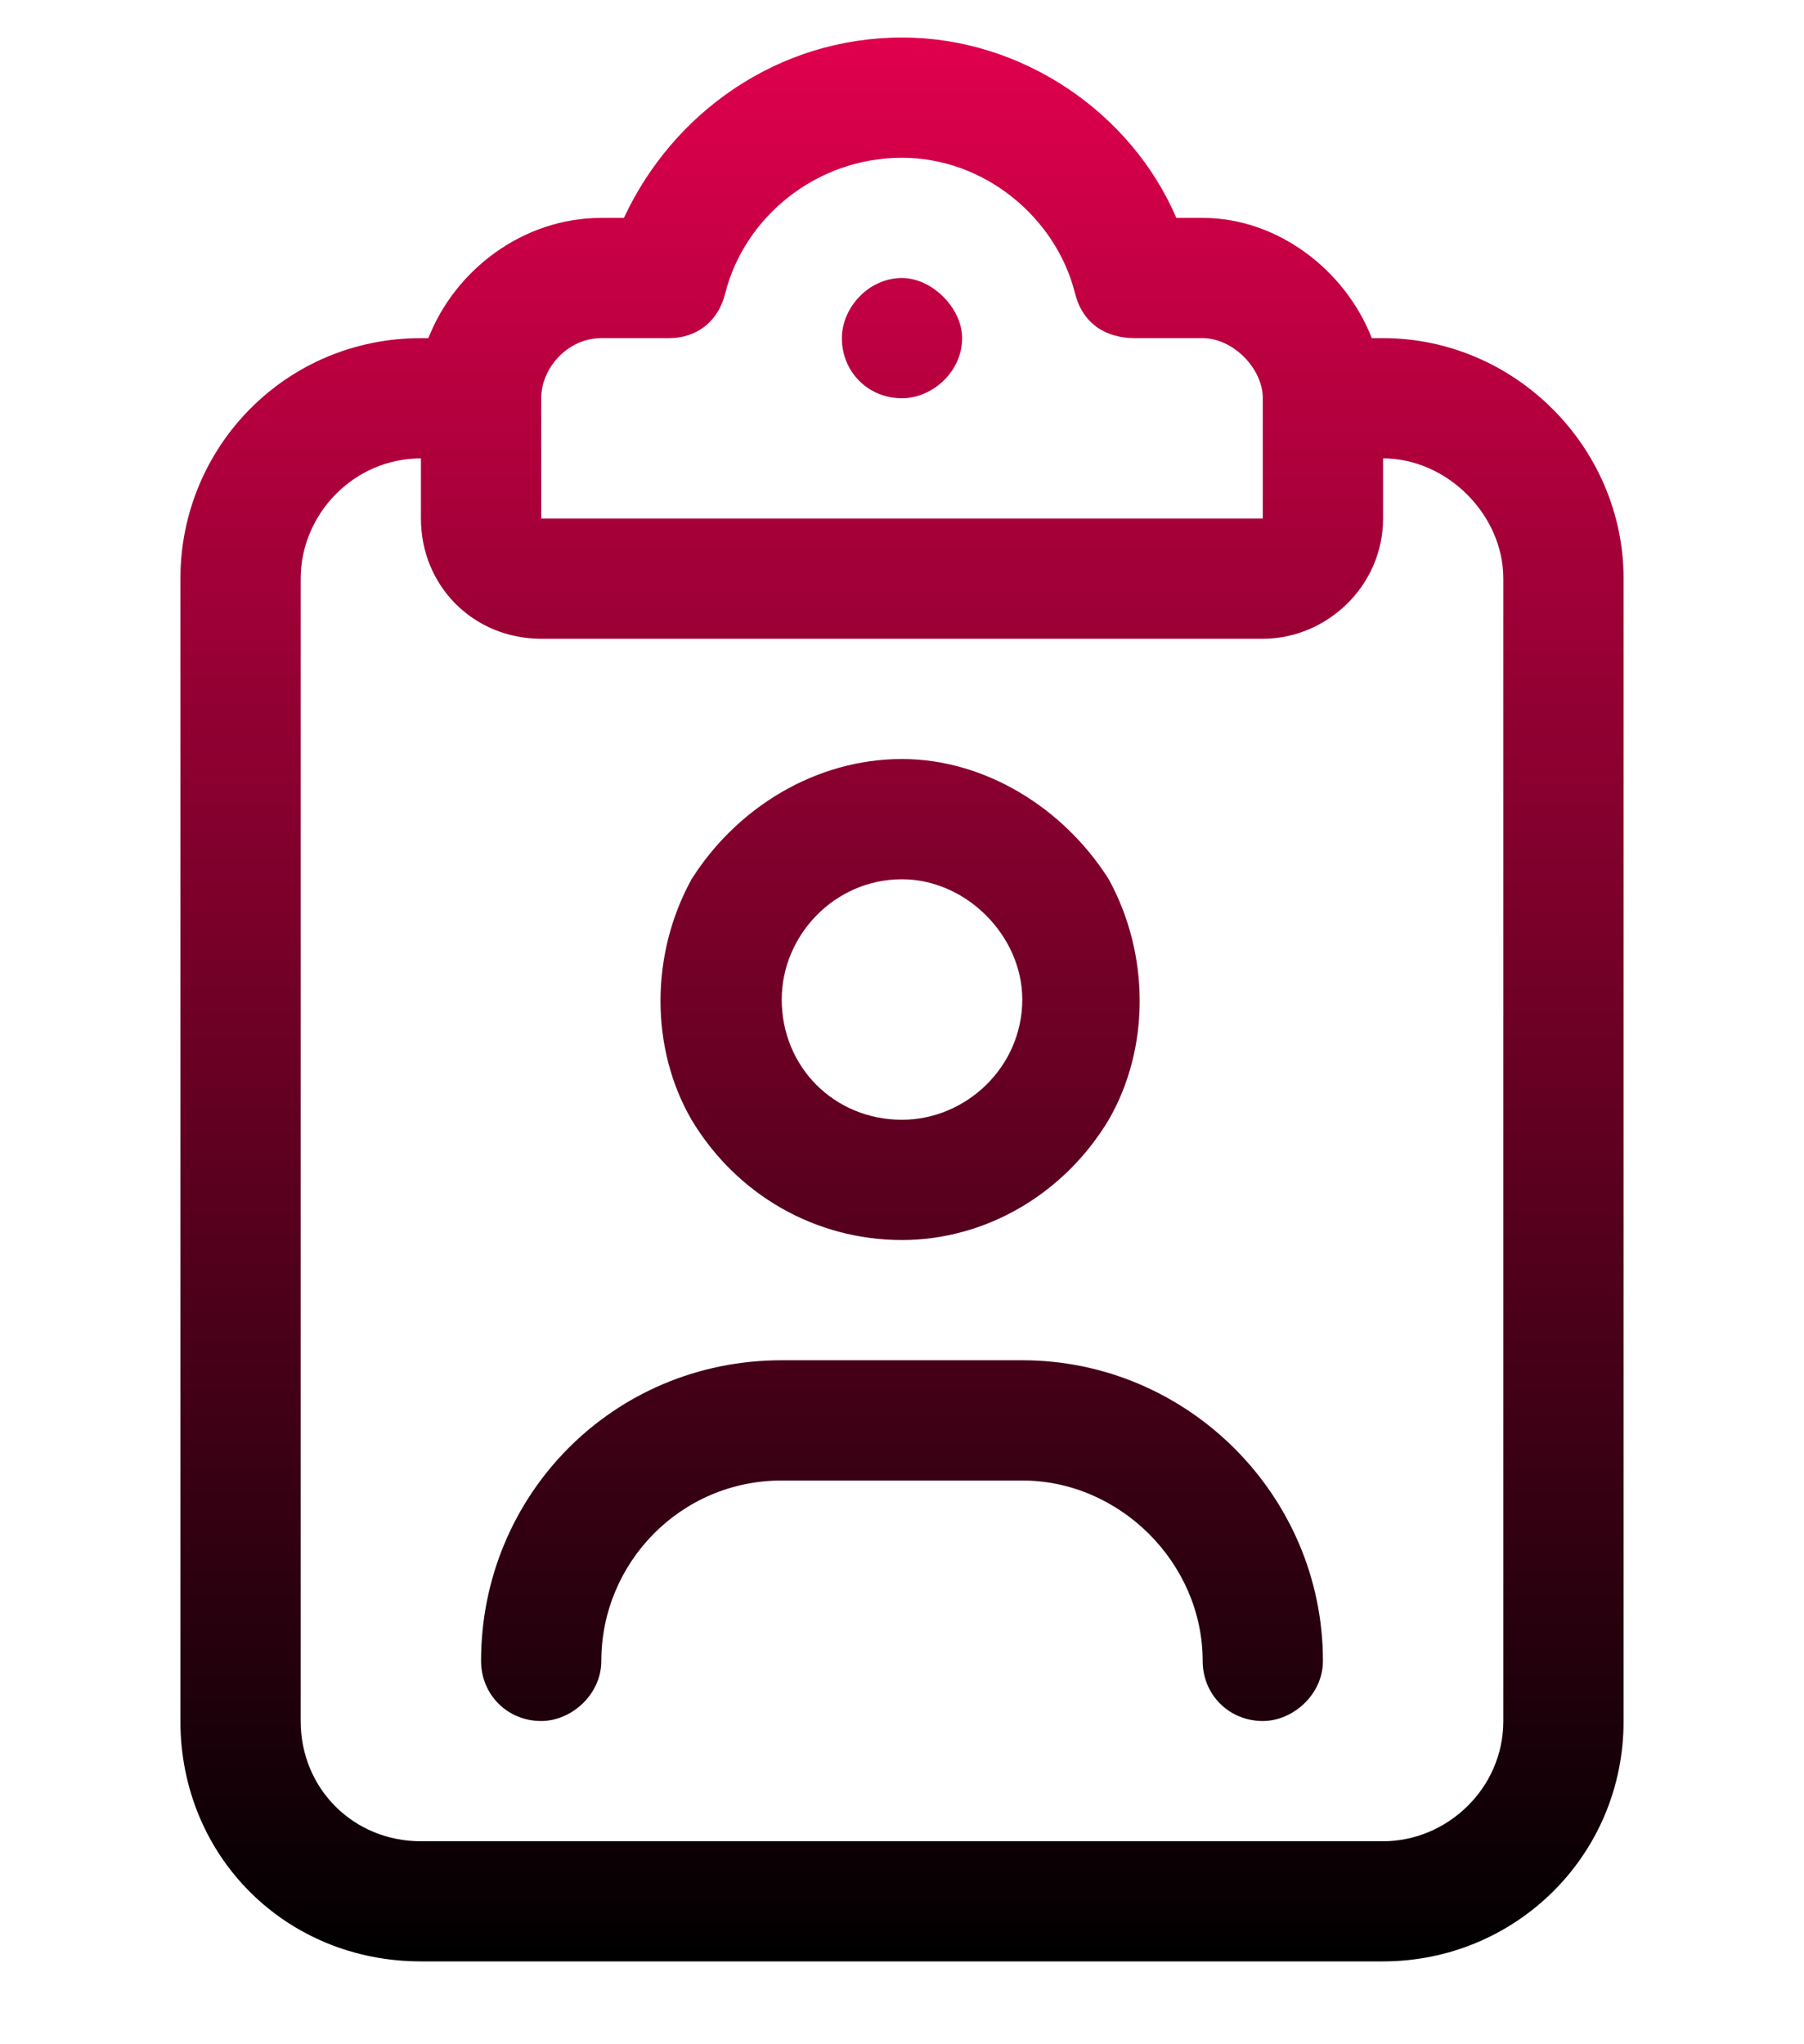 <svg width="15" height="17" viewBox="0 0 15 17" fill="none" xmlns="http://www.w3.org/2000/svg">
<path d="M6.031 2.437C5.969 2.687 5.781 2.812 5.562 2.812H5C4.719 2.812 4.5 3.062 4.5 3.312V4.312H7.5H10.5V3.312C10.5 3.062 10.25 2.812 10 2.812H9.438C9.188 2.812 9 2.687 8.938 2.437C8.781 1.812 8.188 1.312 7.5 1.312C6.781 1.312 6.188 1.812 6.031 2.437ZM7.5 0.312C8.5 0.312 9.406 0.937 9.781 1.812H10C10.625 1.812 11.188 2.249 11.406 2.812H11.5C12.594 2.812 13.5 3.718 13.5 4.812V14.312C13.5 15.437 12.594 16.311 11.5 16.311H3.5C2.375 16.311 1.5 15.437 1.5 14.312V4.812C1.5 3.718 2.375 2.812 3.5 2.812H3.562C3.781 2.249 4.344 1.812 5 1.812H5.188C5.594 0.937 6.469 0.312 7.5 0.312ZM11.5 3.812V4.312C11.5 4.874 11.031 5.312 10.5 5.312H7.5H4.5C3.938 5.312 3.5 4.874 3.5 4.312V3.812C2.938 3.812 2.5 4.28 2.5 4.812V14.312C2.5 14.874 2.938 15.312 3.5 15.312H11.5C12.031 15.312 12.5 14.874 12.5 14.312V4.812C12.5 4.28 12.031 3.812 11.5 3.812ZM8 2.812C8 3.093 7.75 3.312 7.5 3.312C7.219 3.312 7 3.093 7 2.812C7 2.562 7.219 2.312 7.5 2.312C7.75 2.312 8 2.562 8 2.812ZM7.5 7.312C6.938 7.312 6.5 7.78 6.5 8.312C6.5 8.874 6.938 9.312 7.5 9.312C8.031 9.312 8.5 8.874 8.5 8.312C8.5 7.78 8.031 7.312 7.5 7.312ZM7.5 10.312C6.781 10.312 6.125 9.937 5.75 9.312C5.406 8.718 5.406 7.937 5.75 7.312C6.125 6.718 6.781 6.312 7.5 6.312C8.188 6.312 8.844 6.718 9.219 7.312C9.562 7.937 9.562 8.718 9.219 9.312C8.844 9.937 8.188 10.312 7.5 10.312ZM6.5 12.312C5.656 12.312 5 12.999 5 13.812C5 14.093 4.75 14.312 4.5 14.312C4.219 14.312 4 14.093 4 13.812C4 12.437 5.094 11.312 6.5 11.312H8.5C9.875 11.312 11 12.437 11 13.812C11 14.093 10.75 14.312 10.5 14.312C10.219 14.312 10 14.093 10 13.812C10 12.999 9.312 12.312 8.5 12.312H6.5Z" fill="url(#paint0_linear_1_4241)"/>
<defs>
<linearGradient id="paint0_linear_1_4241" x1="7.5" y1="0.312" x2="7.5" y2="16.311" gradientUnits="userSpaceOnUse">
<stop stop-color="#E0004D"/>
<stop offset="1"/>
</linearGradient>
</defs>
</svg>
